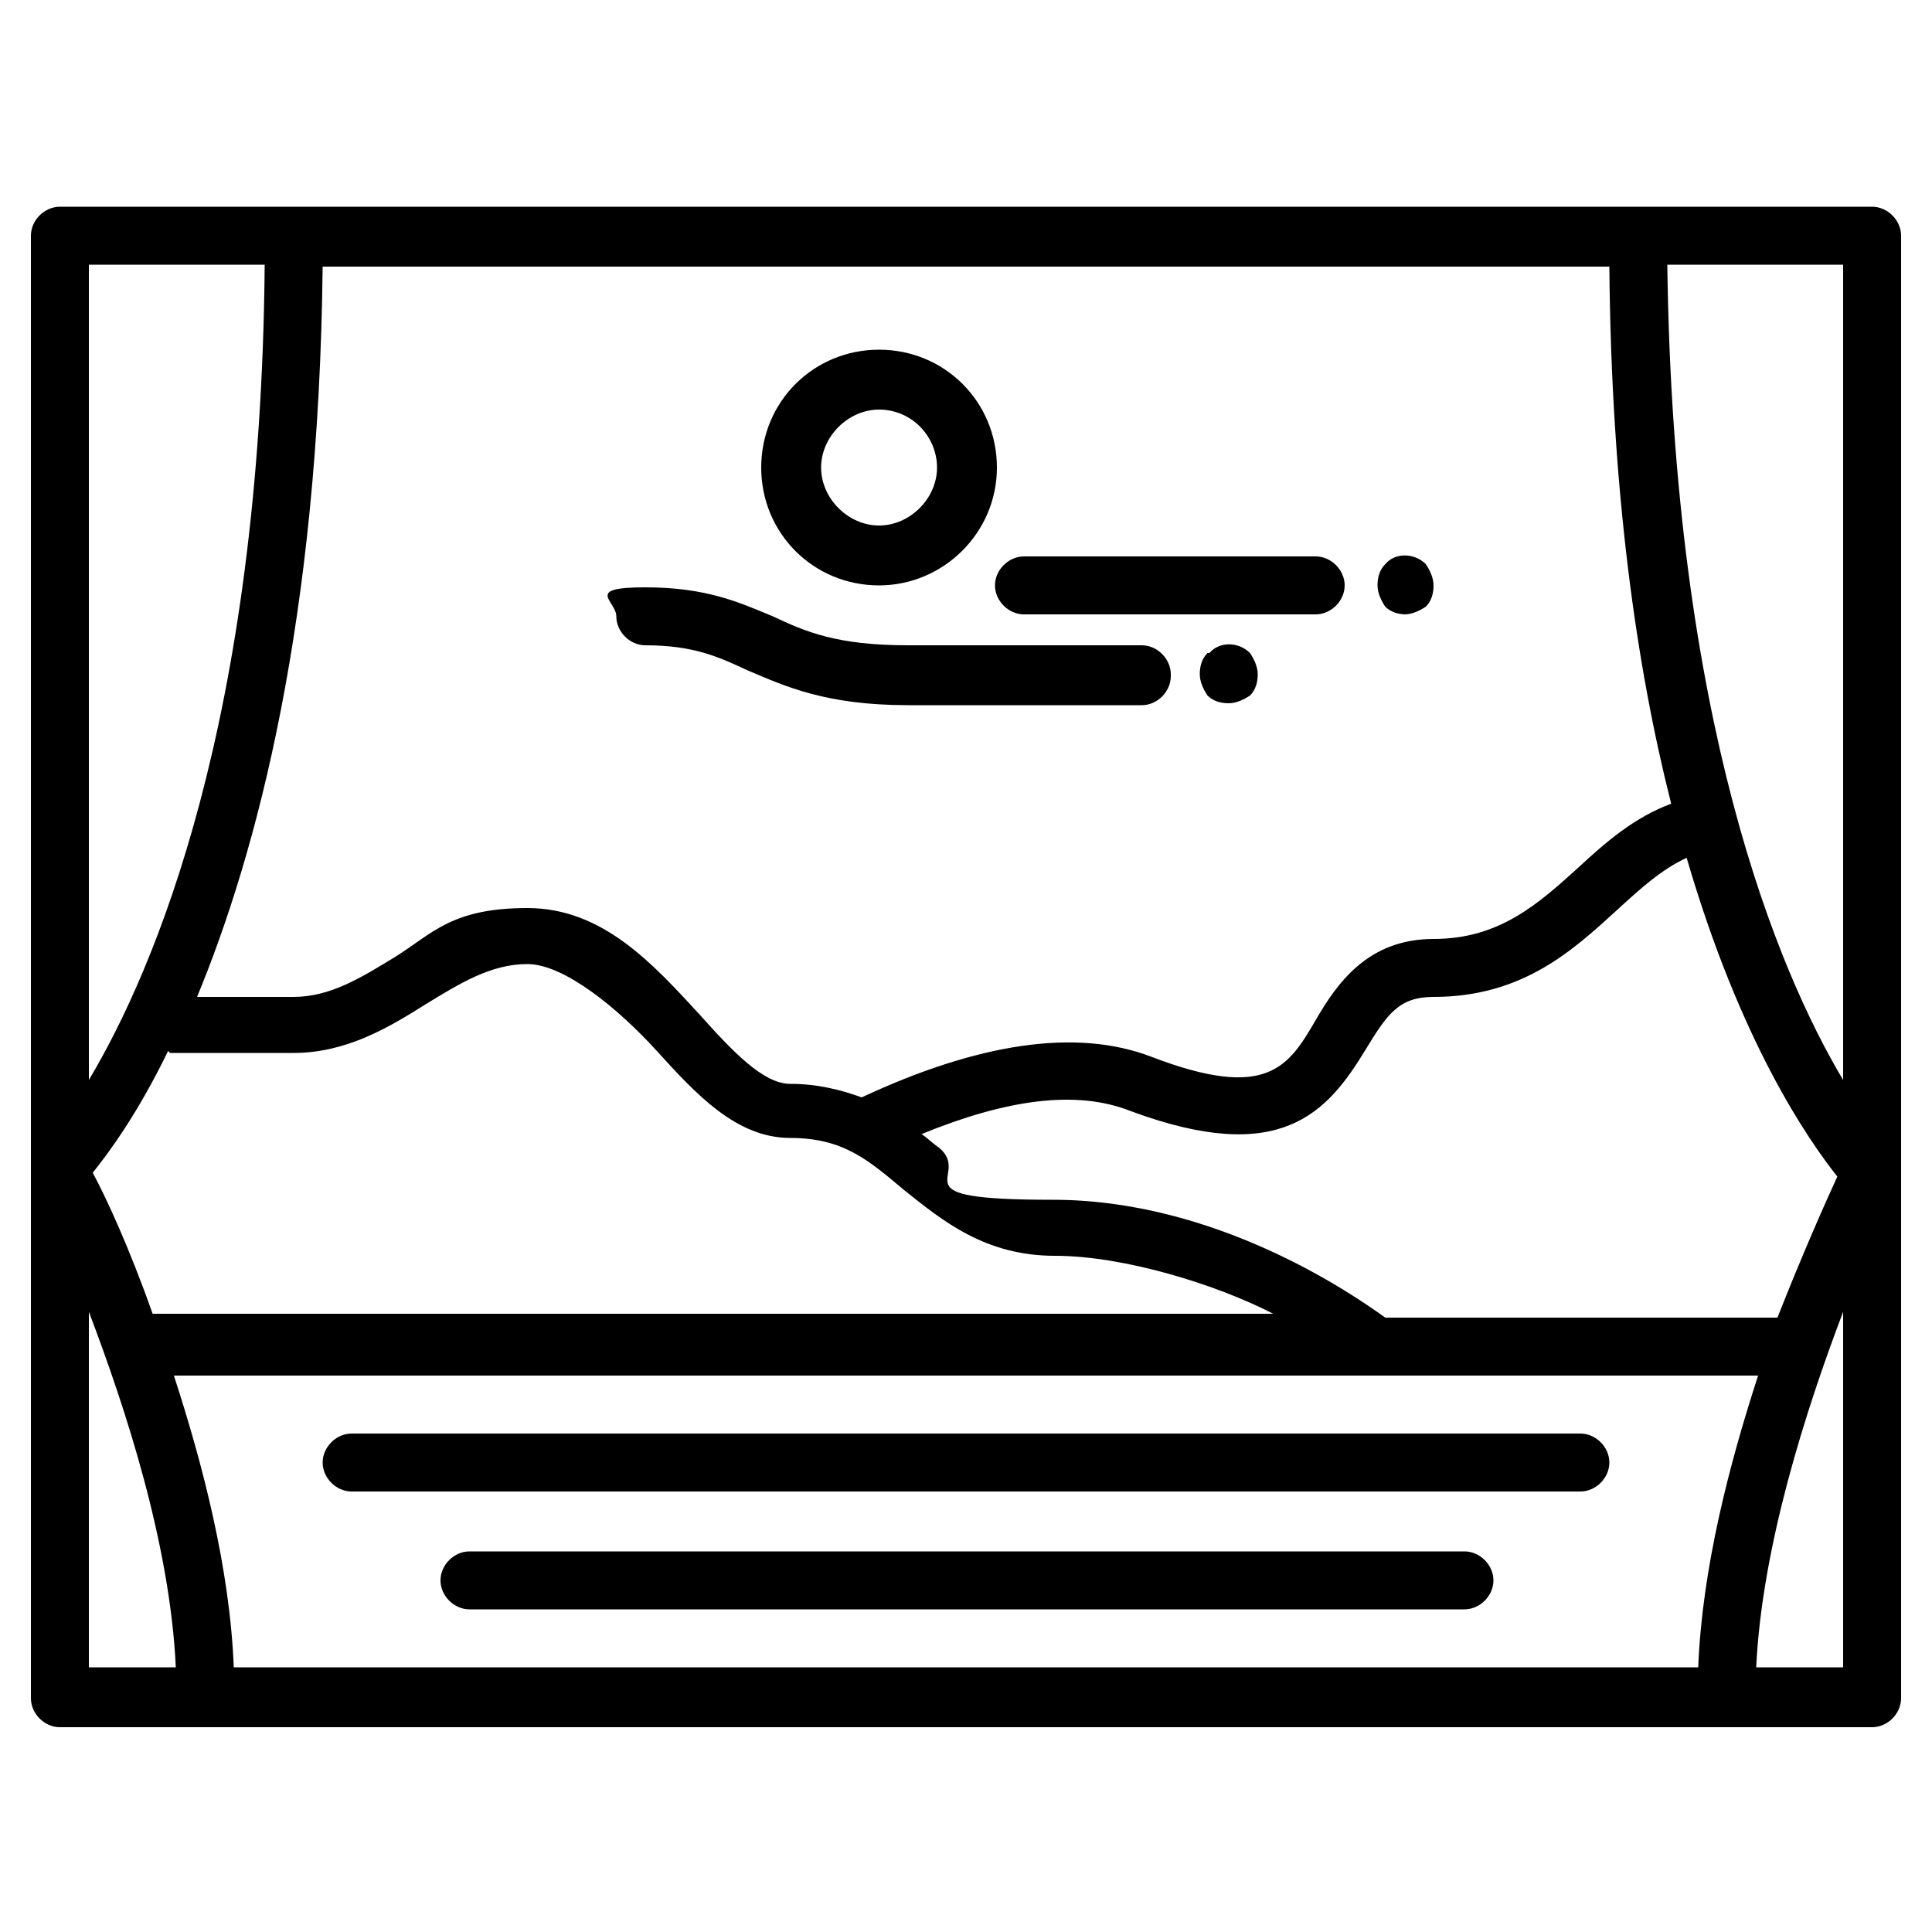 <?xml version="1.0" encoding="UTF-8"?>
<svg id="Layer_1" xmlns="http://www.w3.org/2000/svg" viewBox="0 0 100 100">
  <defs>
    <style>
      .cls-1 {
        fill: currentColor;
      }
    </style>
  </defs>
  <path class="cls-1" d="M96.9,10.7H3.1c-.8,0-1.5.7-1.5,1.5v75.7c0,.8.7,1.5,1.5,1.5h93.8c.8,0,1.5-.7,1.5-1.5V12.2c0-.8-.7-1.5-1.5-1.5ZM40.9,56.1c-1.4,0-3-1.7-4.7-3.6-2.4-2.6-5-5.5-8.9-5.5s-4.9,1.3-6.8,2.5c-1.8,1.1-3.4,2.1-5.3,2.1h-5c3.1-7.5,6.3-19.5,6.5-37.8h66.6c.1,11.6,1.4,20.7,3.2,27.8-1.9.7-3.4,2-4.8,3.3-2.1,1.9-4.1,3.7-7.5,3.7s-5,2.3-6.1,4.2c-1.4,2.4-2.5,4.2-8.5,1.9-3.9-1.5-9-.7-15,2.1-1.1-.4-2.3-.7-3.7-.7h0ZM8.8,54.5h6.4c2.7,0,4.9-1.3,6.8-2.5,1.8-1.1,3.4-2.1,5.3-2.1s4.7,2.3,6.7,4.5c2,2.2,4.1,4.5,6.9,4.5s4.1,1.2,5.9,2.7c2,1.6,4.2,3.4,7.8,3.4s8.4,1.5,11.3,3H7.9c-1.2-3.4-2.4-6-3.1-7.3.8-1,2.3-3,3.9-6.3h0ZM91,71.2c-1.5,4.6-2.9,10-3.1,15.1H12.1c-.2-5.1-1.6-10.5-3.1-15.1h82ZM92.1,68.2h-20.4c-1.8-1.3-8.8-6.1-17.2-6.1s-4.1-1.2-5.9-2.7c-.3-.2-.6-.5-.9-.7,4.4-1.8,8-2.3,10.8-1.2,7.8,2.9,10.2.1,12.2-3.2,1.1-1.8,1.7-2.7,3.5-2.7,4.6,0,7.2-2.4,9.5-4.5,1.2-1.1,2.3-2.1,3.6-2.7,2.8,9.6,6.3,14.6,7.8,16.5-.6,1.3-1.8,4-3.1,7.3h0ZM95.4,13.7v42.2c-3.4-5.7-8.8-18.6-9.1-42.2h9.1ZM4.6,13.7h9.1c-.2,23.6-5.7,36.5-9.1,42.2V13.7ZM4.6,86.3v-18.4c1.9,5,4.2,12,4.5,18.4h-4.5ZM95.4,86.3h-4.5c.3-6.3,2.6-13.4,4.5-18.4v18.4Z"/>
  <path class="cls-1" d="M18.2,77.2h63.6c.8,0,1.5-.7,1.5-1.5s-.7-1.5-1.5-1.5H18.2c-.8,0-1.5.7-1.5,1.5s.7,1.5,1.5,1.5Z"/>
  <path class="cls-1" d="M75.7,80.3H24.3c-.8,0-1.5.7-1.5,1.5s.7,1.5,1.5,1.5h51.5c.8,0,1.5-.7,1.5-1.5s-.7-1.5-1.5-1.5Z"/>
  <path class="cls-1" d="M45.5,30.3c3.3,0,6.1-2.7,6.1-6.1s-2.7-6.1-6.1-6.1-6.1,2.7-6.1,6.1,2.7,6.1,6.1,6.1ZM45.5,21.2c1.7,0,3,1.4,3,3s-1.4,3-3,3-3-1.4-3-3,1.4-3,3-3Z"/>
  <path class="cls-1" d="M53,31.8h15.1c.8,0,1.5-.7,1.5-1.5s-.7-1.5-1.5-1.5h-15.1c-.8,0-1.5.7-1.5,1.5s.7,1.5,1.5,1.5Z"/>
  <path class="cls-1" d="M62.5,33.8c-.3.3-.4.7-.4,1.1s.2.8.4,1.1c.3.3.7.4,1.1.4s.8-.2,1.1-.4c.3-.3.4-.7.4-1.1s-.2-.8-.4-1.1c-.6-.6-1.6-.6-2.1,0Z"/>
  <path class="cls-1" d="M72.7,31.8c.4,0,.8-.2,1.1-.4.3-.3.4-.7.4-1.1s-.2-.8-.4-1.1c-.6-.6-1.6-.6-2.1,0-.3.3-.4.7-.4,1.1s.2.8.4,1.1c.3.3.7.4,1.1.4Z"/>
  <path class="cls-1" d="M60.6,34.9c0-.8-.7-1.5-1.5-1.5h-12.1c-3.7,0-5.3-.7-7-1.5-1.7-.7-3.4-1.5-6.6-1.5s-1.5.7-1.5,1.5.7,1.5,1.5,1.5c2.5,0,3.8.6,5.3,1.3,1.9.8,4,1.8,8.3,1.8h12.1c.8,0,1.5-.7,1.5-1.5Z"/>
</svg>